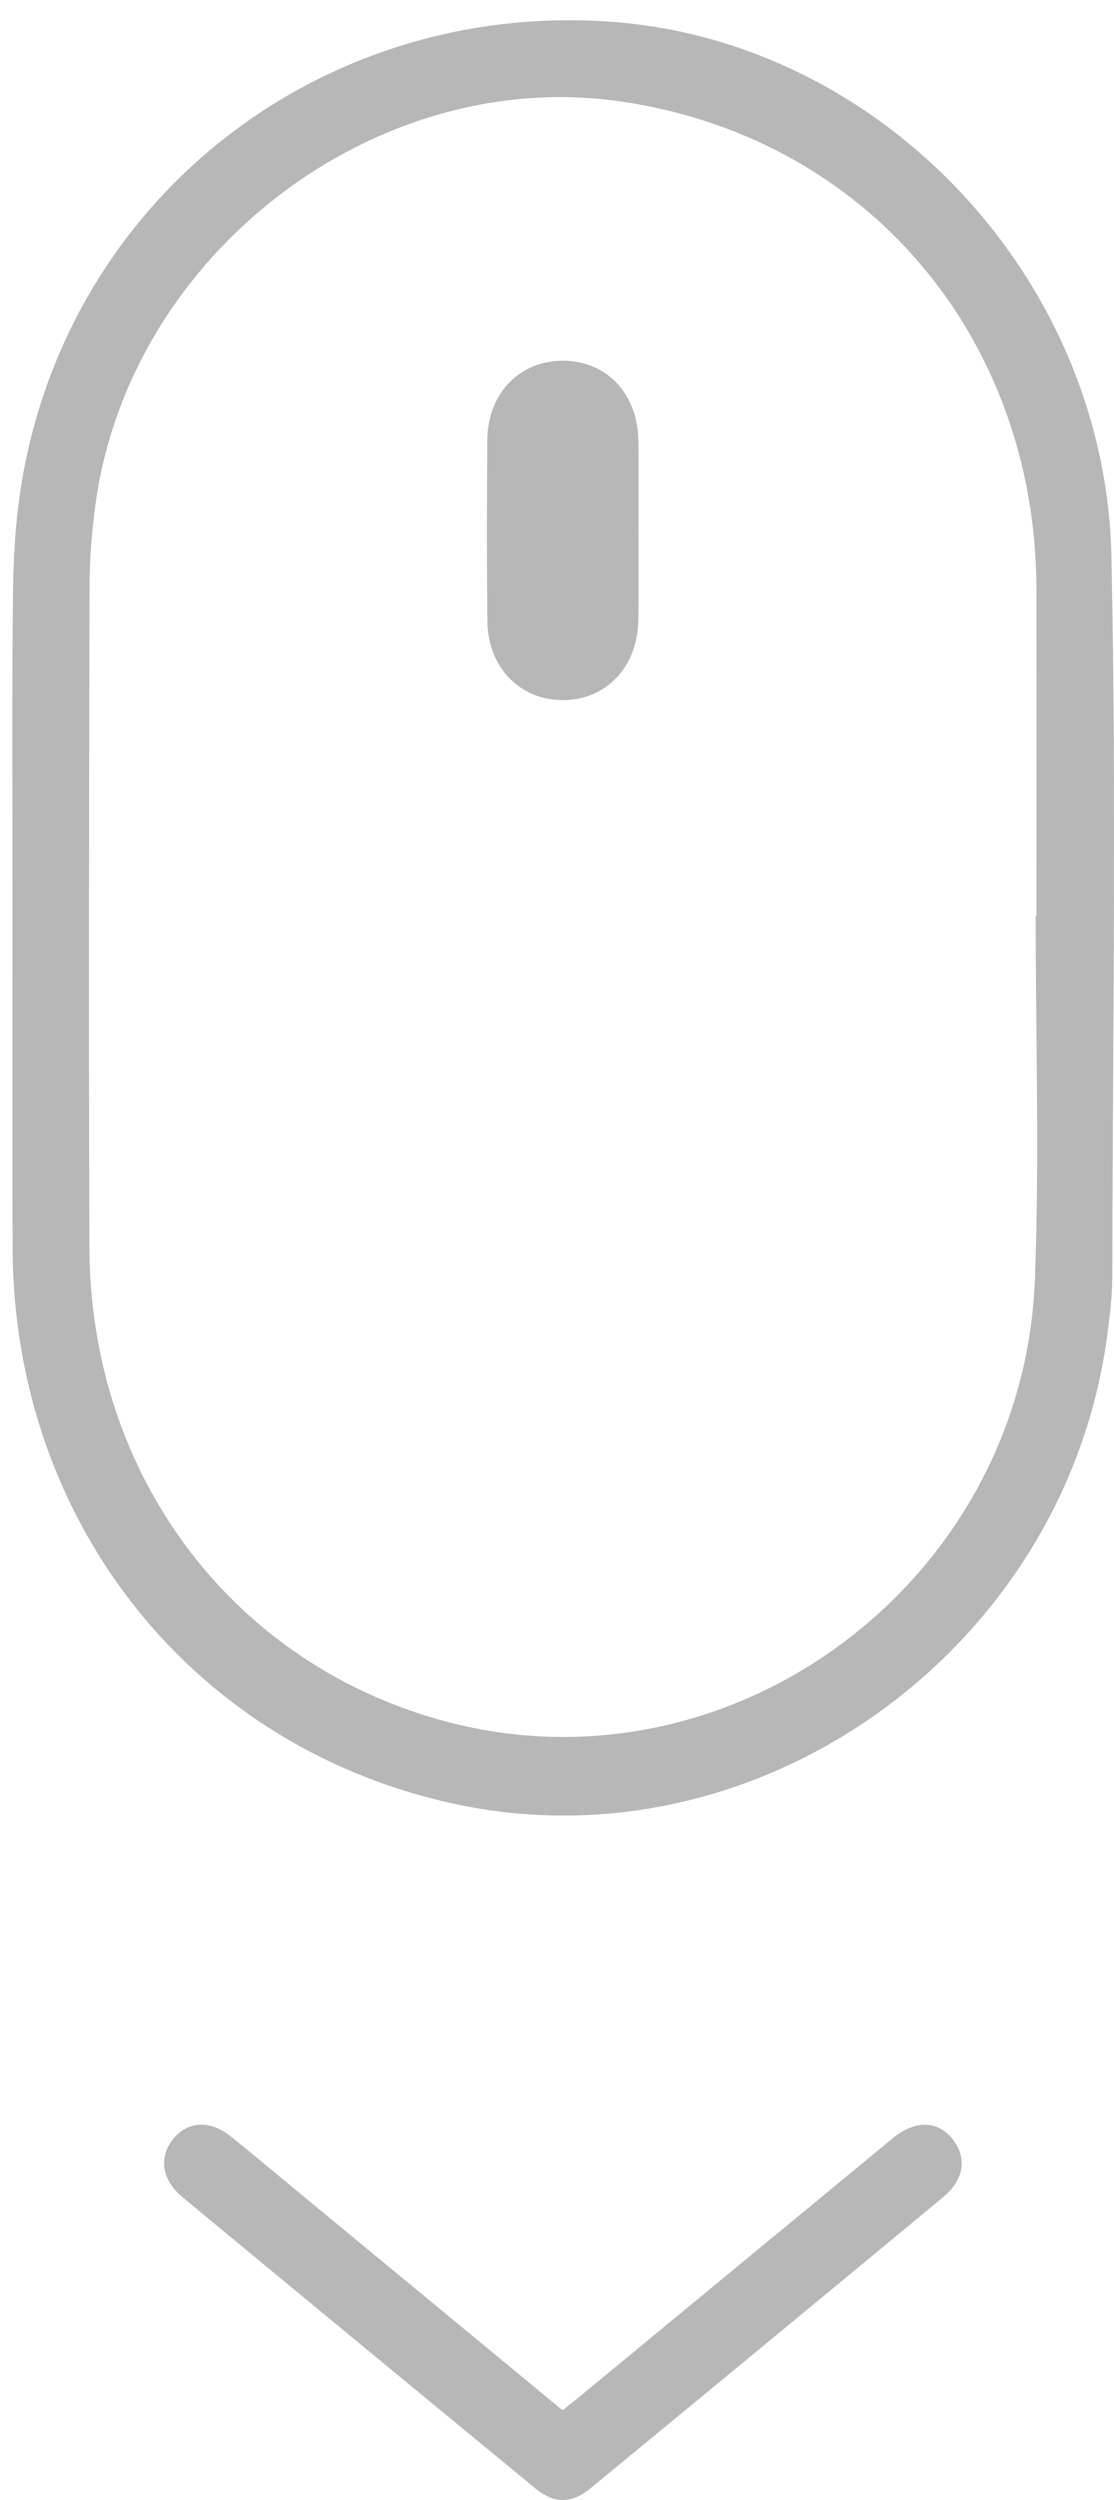 <svg width="33" height="74" viewBox="0 0 33 74" fill="none" xmlns="http://www.w3.org/2000/svg">
<path d="M0.371 27.204C0.37 30.451 0.362 33.698 0.373 36.944C0.401 45.126 5.792 51.823 13.636 53.43C22.607 55.268 31.596 48.733 32.805 39.487C32.878 38.925 32.95 38.357 32.95 37.793C32.96 30.686 33.072 23.577 32.924 16.474C32.75 8.218 26.101 1.231 18.125 0.646C9.642 0.025 2.213 5.704 0.688 14.016C0.481 15.146 0.401 16.313 0.386 17.465C0.346 20.71 0.373 23.957 0.371 27.204ZM30.703 27.108C30.695 27.108 30.687 27.108 30.679 27.108C30.679 30.694 30.793 34.286 30.657 37.868C30.318 46.772 21.755 53.186 13.279 50.974C6.936 49.32 2.675 43.719 2.649 36.939C2.625 30.423 2.637 23.907 2.652 17.391C2.653 16.555 2.719 15.711 2.835 14.883C3.869 7.496 11.115 1.96 18.366 3C25.63 4.039 30.686 9.954 30.702 17.436C30.709 20.66 30.703 23.884 30.703 27.108Z" fill="#B7B7B7"/>
<path d="M16.665 71.343C14.144 69.263 11.635 67.191 9.125 65.122C8.364 64.493 7.607 63.857 6.838 63.239C6.218 62.74 5.549 62.782 5.123 63.322C4.694 63.865 4.793 64.53 5.415 65.044C8.891 67.919 12.372 70.789 15.856 73.654C16.415 74.115 16.927 74.116 17.491 73.654C20.975 70.789 24.454 67.919 27.93 65.043C28.562 64.521 28.655 63.872 28.222 63.322C27.786 62.768 27.113 62.744 26.456 63.283C23.407 65.793 20.361 68.309 17.313 70.821C17.107 70.993 16.895 71.158 16.665 71.343Z" fill="#B7B7B7"/>
<path d="M18.914 15.695C18.914 14.811 18.923 13.928 18.911 13.044C18.892 11.655 17.975 10.685 16.688 10.677C15.4 10.669 14.448 11.639 14.436 13.014C14.421 14.804 14.418 16.595 14.437 18.385C14.452 19.76 15.413 20.736 16.691 20.723C17.969 20.712 18.891 19.733 18.91 18.347C18.923 17.463 18.914 16.578 18.914 15.695Z" fill="#B7B7B7"/>
</svg>
